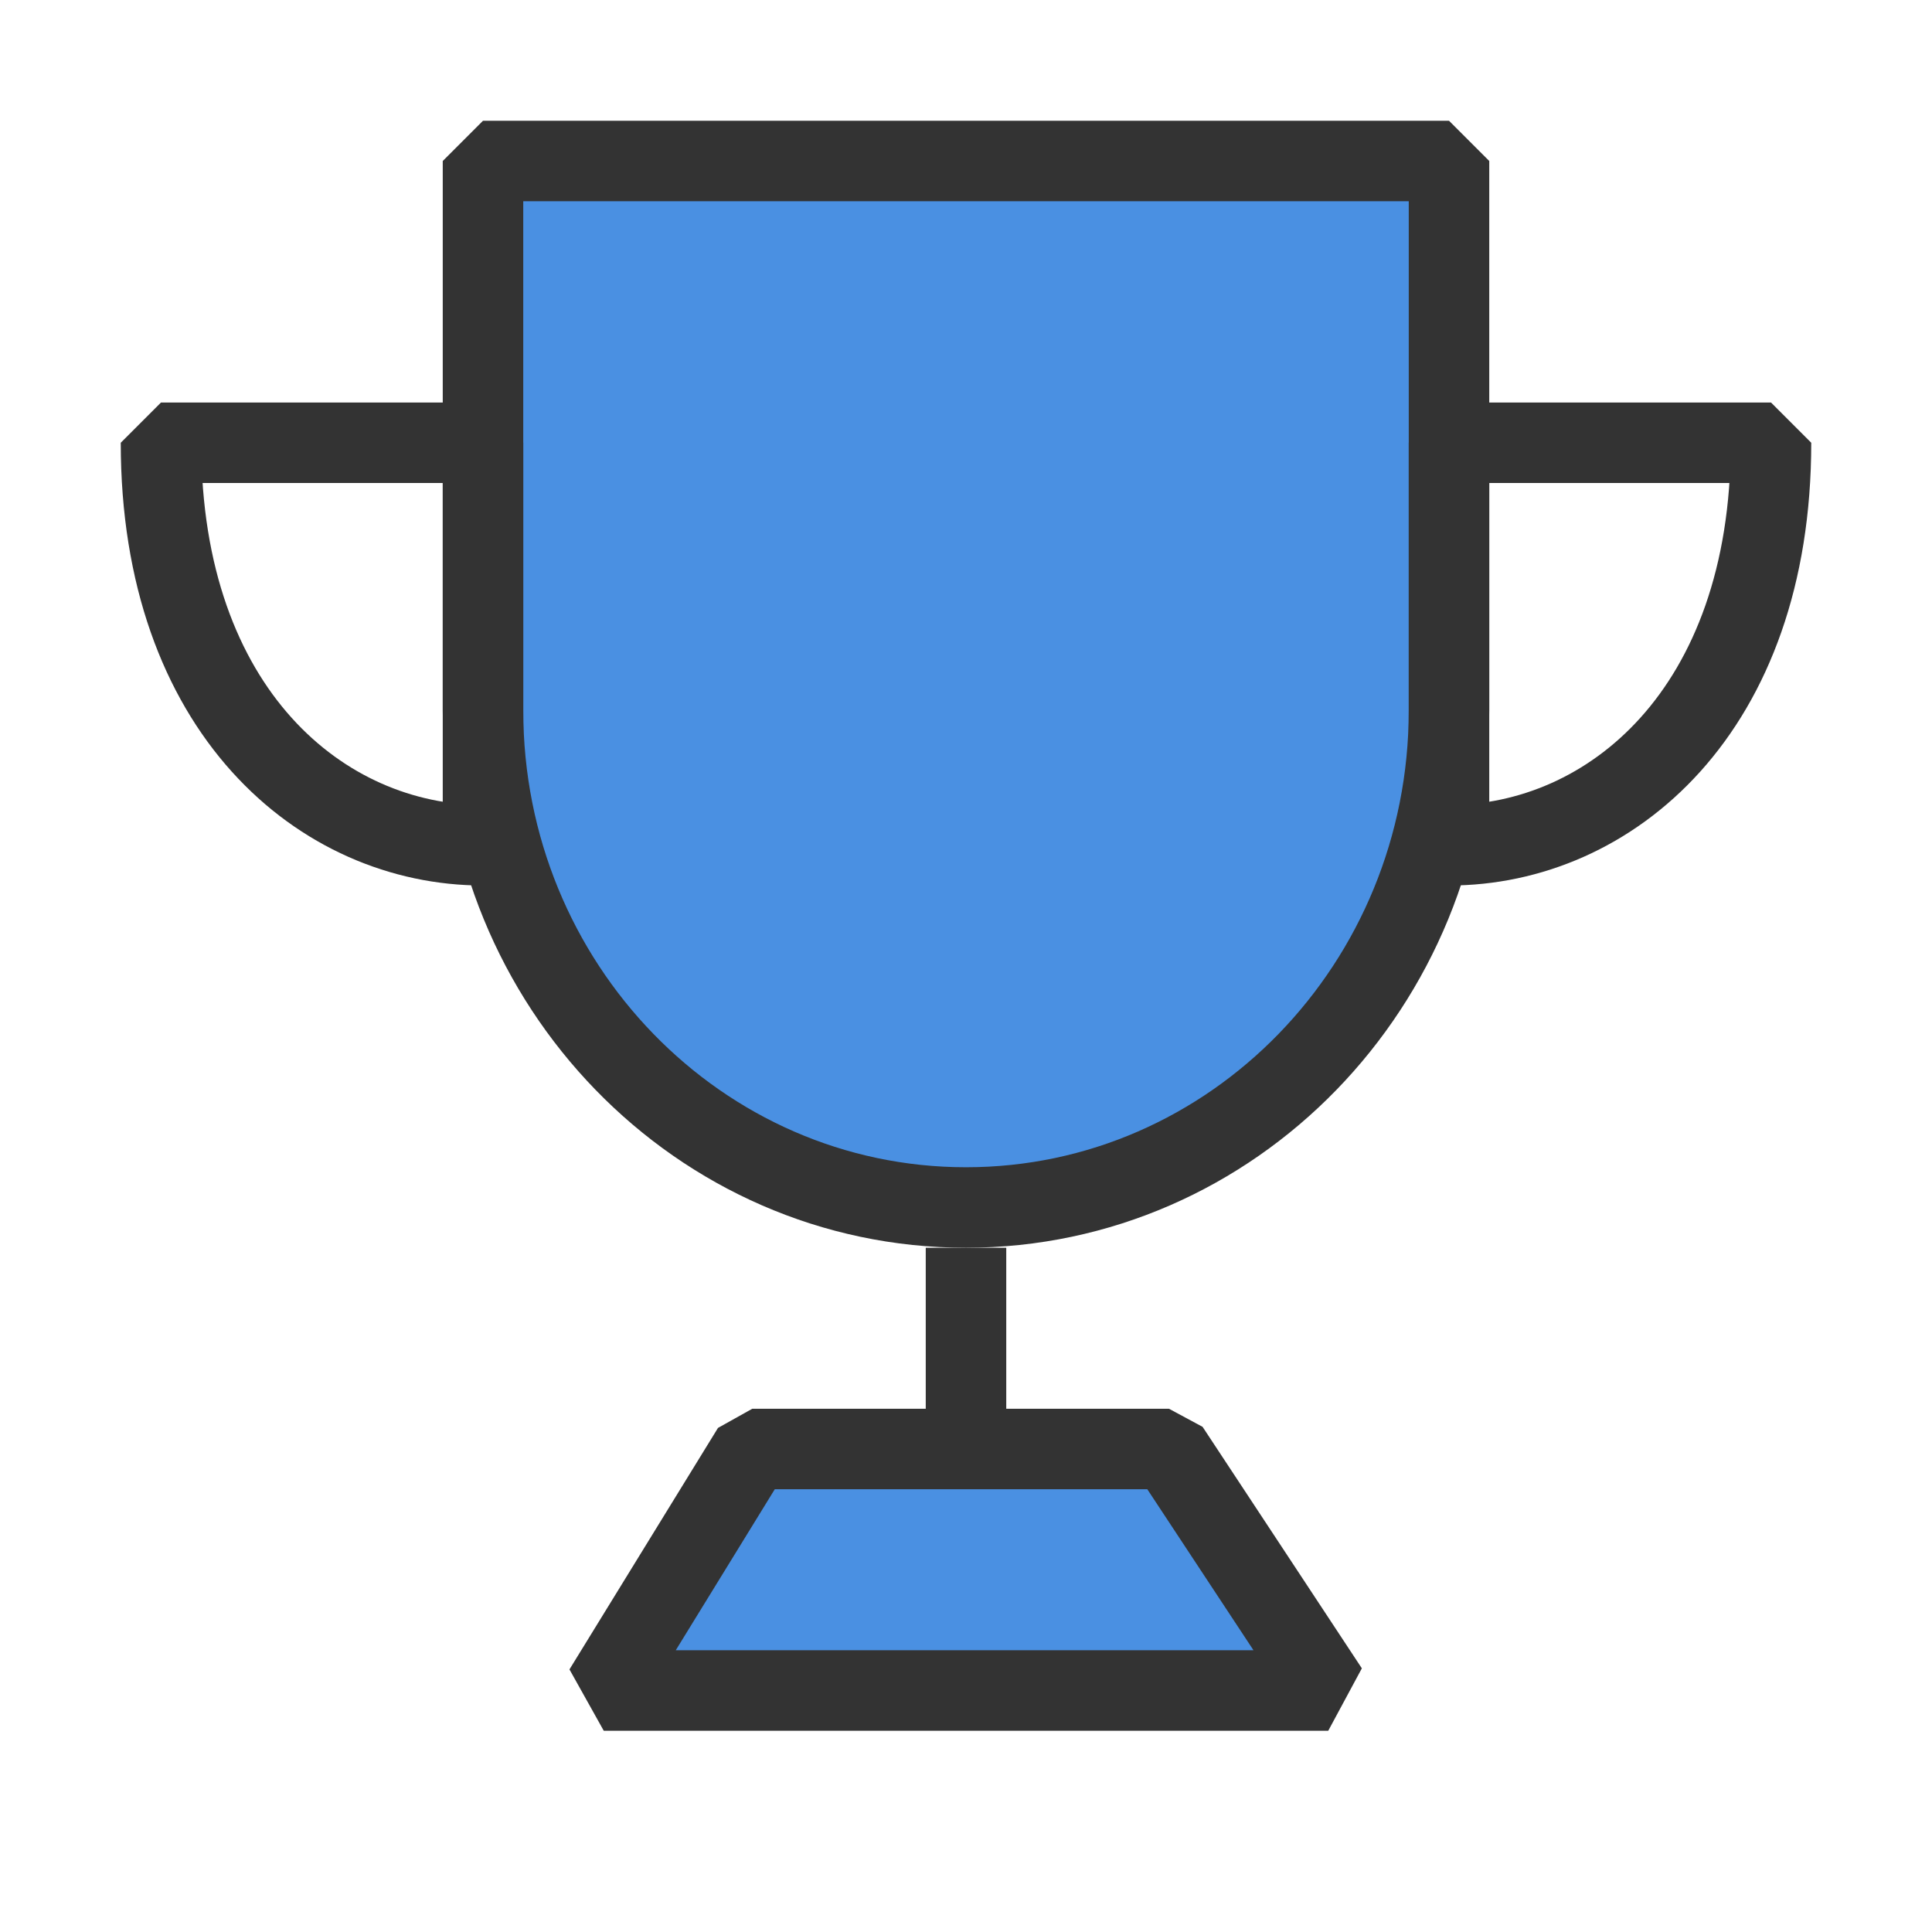 <?xml version="1.0" encoding="UTF-8"?><svg width="48" height="48" viewBox="0 0 48 48" fill="none" xmlns="http://www.w3.org/2000/svg"><path d="M24 30C30.627 30 36 24.469 36 17.647V4H12V17.647C12 24.469 17.373 30 24 30Z" fill="#4a90e2" stroke="#333333" stroke-width="2" stroke-linejoin="bevel"/><path fill-rule="evenodd" clip-rule="evenodd" d="M12 21V11H4C4 17.667 8 21 12 21Z" stroke="#333333" stroke-width="2" stroke-linecap="square" stroke-linejoin="bevel"/><path fill-rule="evenodd" clip-rule="evenodd" d="M36 21V11H44C44 17.667 40 21 36 21Z" stroke="#333333" stroke-width="2" stroke-linecap="square" stroke-linejoin="bevel"/><path d="M24 32V36" stroke="#333333" stroke-width="2" stroke-linecap="square" stroke-linejoin="bevel"/><path d="M15 42L18.69 36H29.043L33 42H15Z" fill="#4a90e2" stroke="#333333" stroke-width="2" stroke-linejoin="bevel"/></svg>